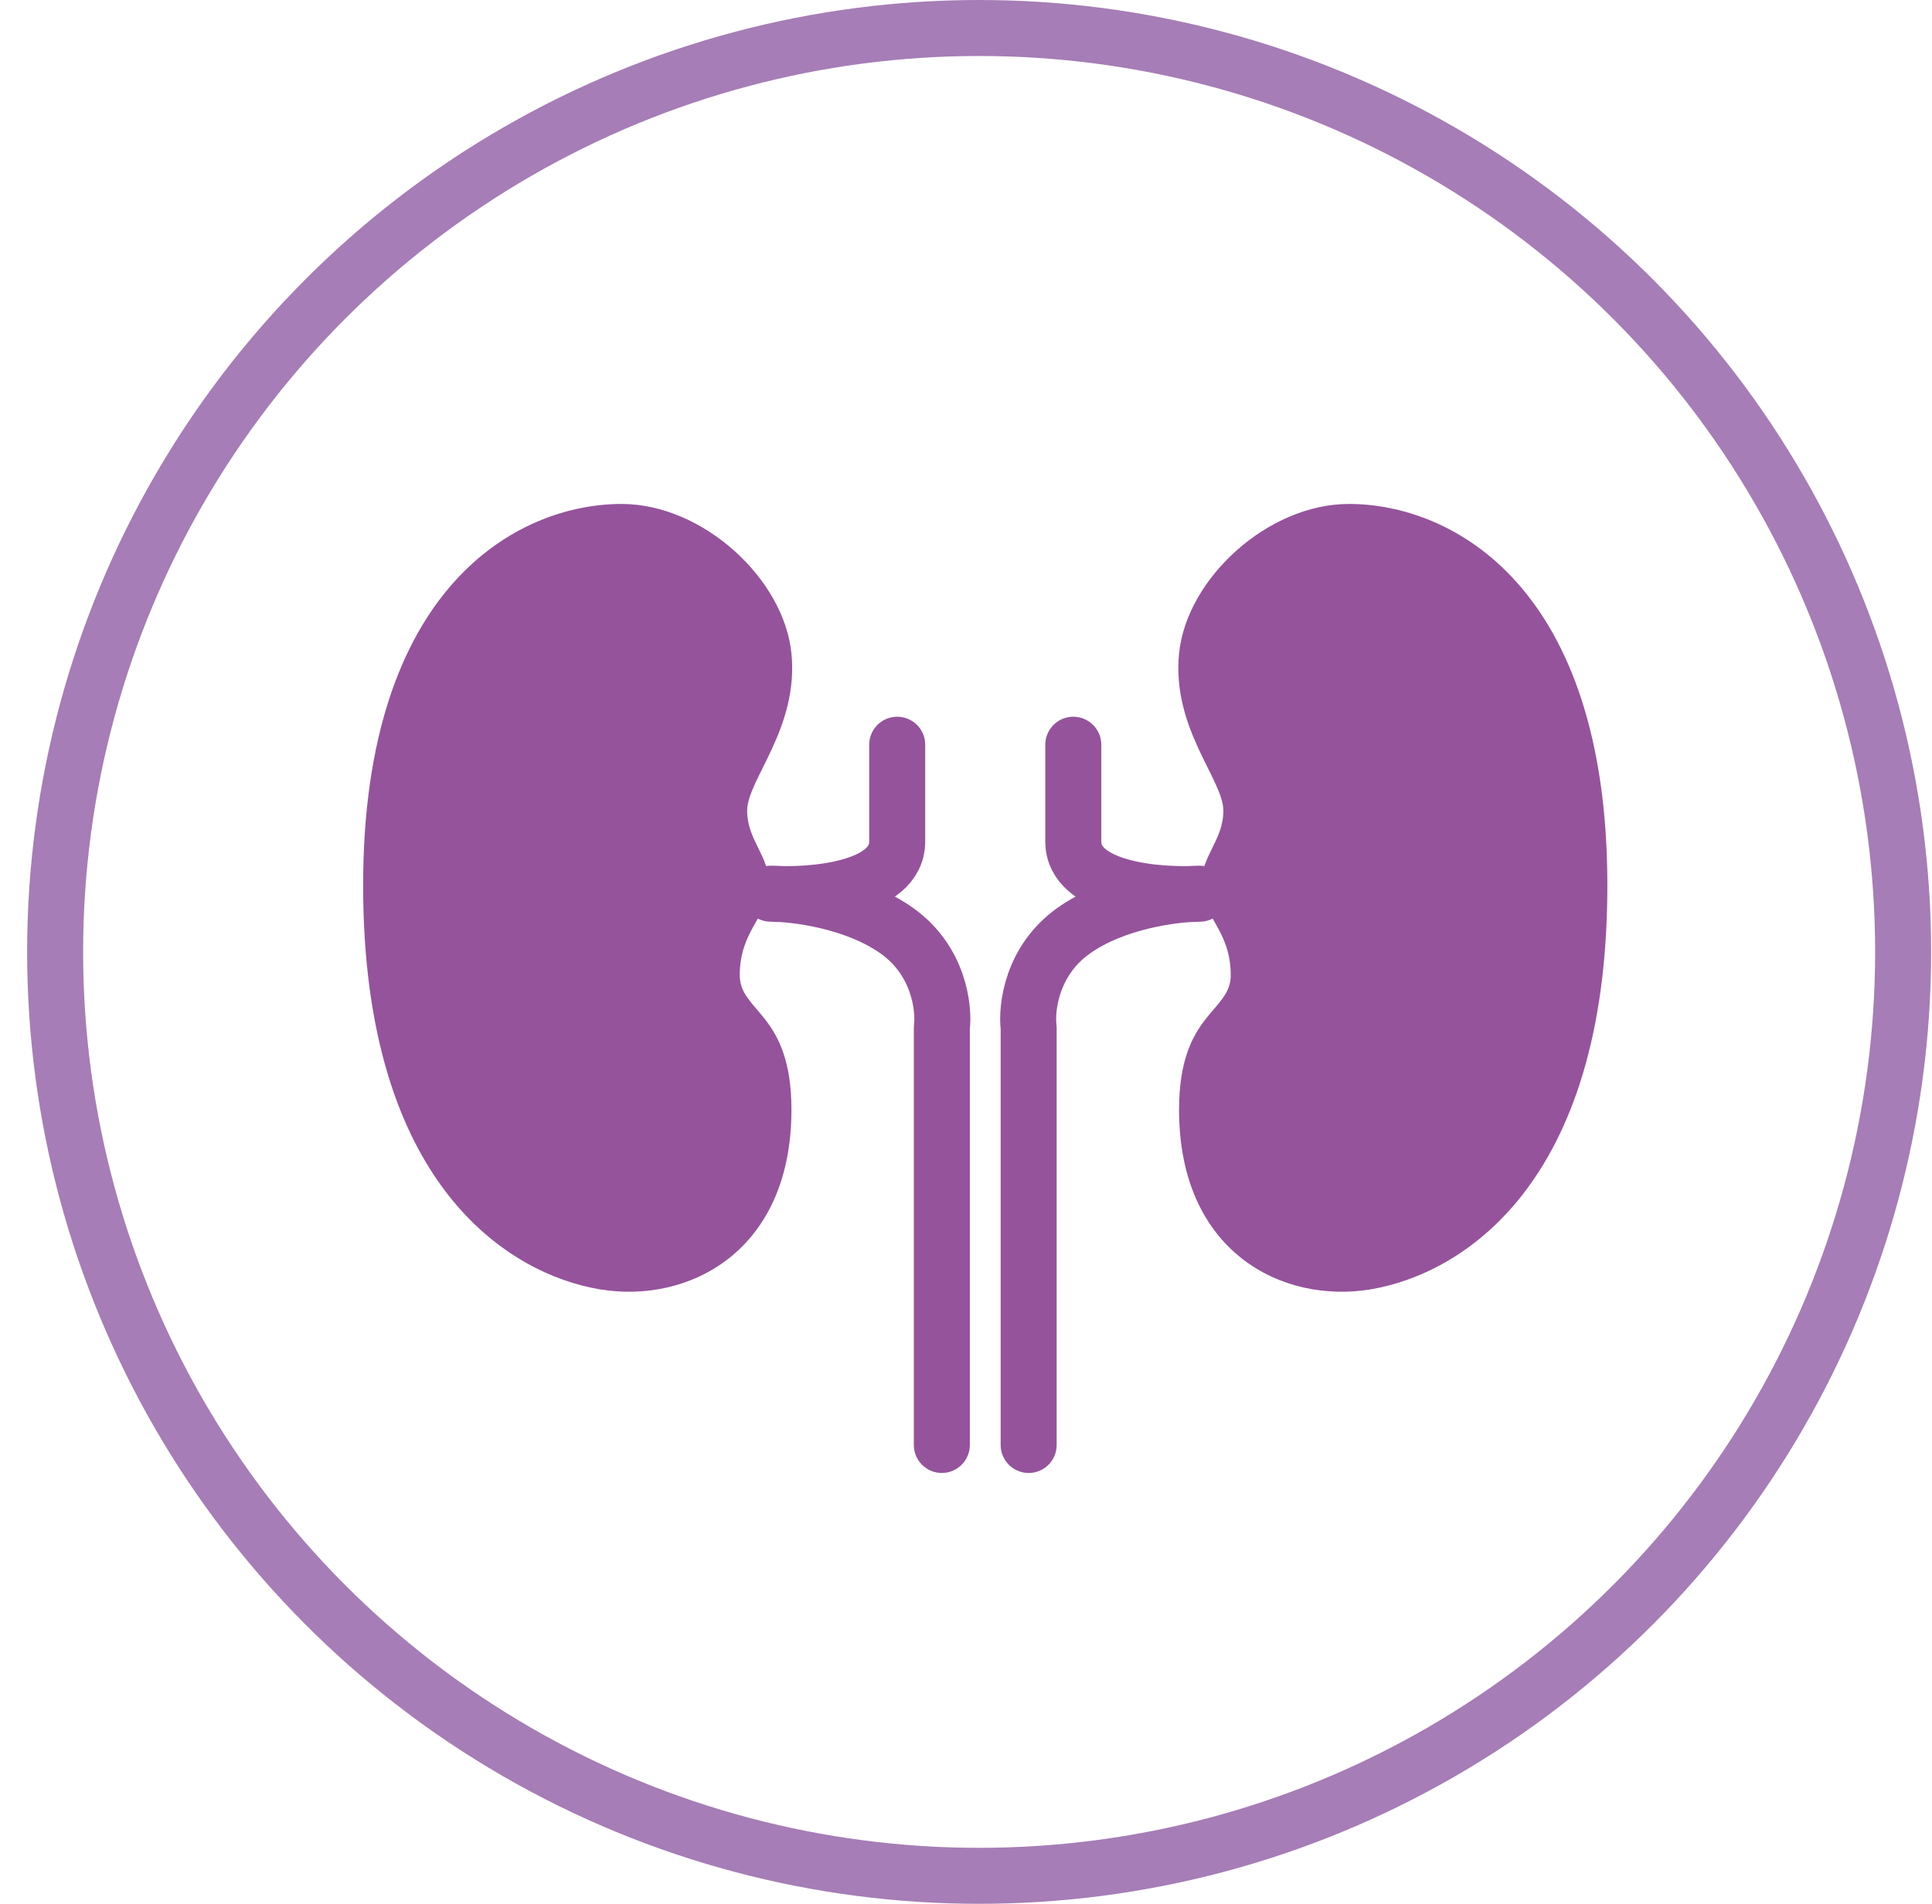 <svg width="69" height="68" viewBox="0 0 69 68" fill="none" xmlns="http://www.w3.org/2000/svg">
<circle cx="34.969" cy="34" r="33" stroke="#A67DB6" stroke-width="2"/>
<path d="M12.969 31.624C12.969 20.939 18.508 18 22.2 18C25.101 18 28.003 20.671 28.266 23.343C28.53 26.014 26.684 27.851 26.684 28.953C26.684 30.021 27.475 30.556 27.475 31.624C27.475 32.693 26.42 33.205 26.42 34.83C26.42 36.166 28.266 36.166 28.266 39.638C28.266 44.721 24.574 46.584 21.409 46.05C18.244 45.516 12.969 42.393 12.969 31.624Z" fill="#95539C"/>
<path d="M57.406 31.624C57.406 20.939 51.867 18 48.175 18C45.274 18 42.373 20.671 42.109 23.343C41.845 26.014 43.691 27.851 43.691 28.953C43.691 30.021 42.9 30.556 42.9 31.624C42.9 32.693 43.955 33.205 43.955 34.83C43.955 36.166 42.109 36.166 42.109 39.638C42.109 44.721 45.801 46.584 48.966 46.05C52.131 45.516 57.406 42.393 57.406 31.624Z" fill="#95539C"/>
<path d="M33.637 51.611V36.711C33.726 36.001 33.531 34.316 32.043 33.252C30.555 32.187 28.411 31.921 27.526 31.921C29.031 32.01 32.043 31.762 32.043 30.059C32.043 28.356 32.043 27.043 32.043 26.6" stroke="#95539C" stroke-width="2" stroke-linecap="round" stroke-linejoin="round"/>
<path d="M36.738 51.611V36.711C36.649 36.001 36.844 34.316 38.332 33.252C39.82 32.187 41.964 31.921 42.849 31.921C41.344 32.01 38.332 31.762 38.332 30.059C38.332 28.356 38.332 27.043 38.332 26.6" stroke="#95539C" stroke-width="2" stroke-linecap="round" stroke-linejoin="round"/>
</svg>

